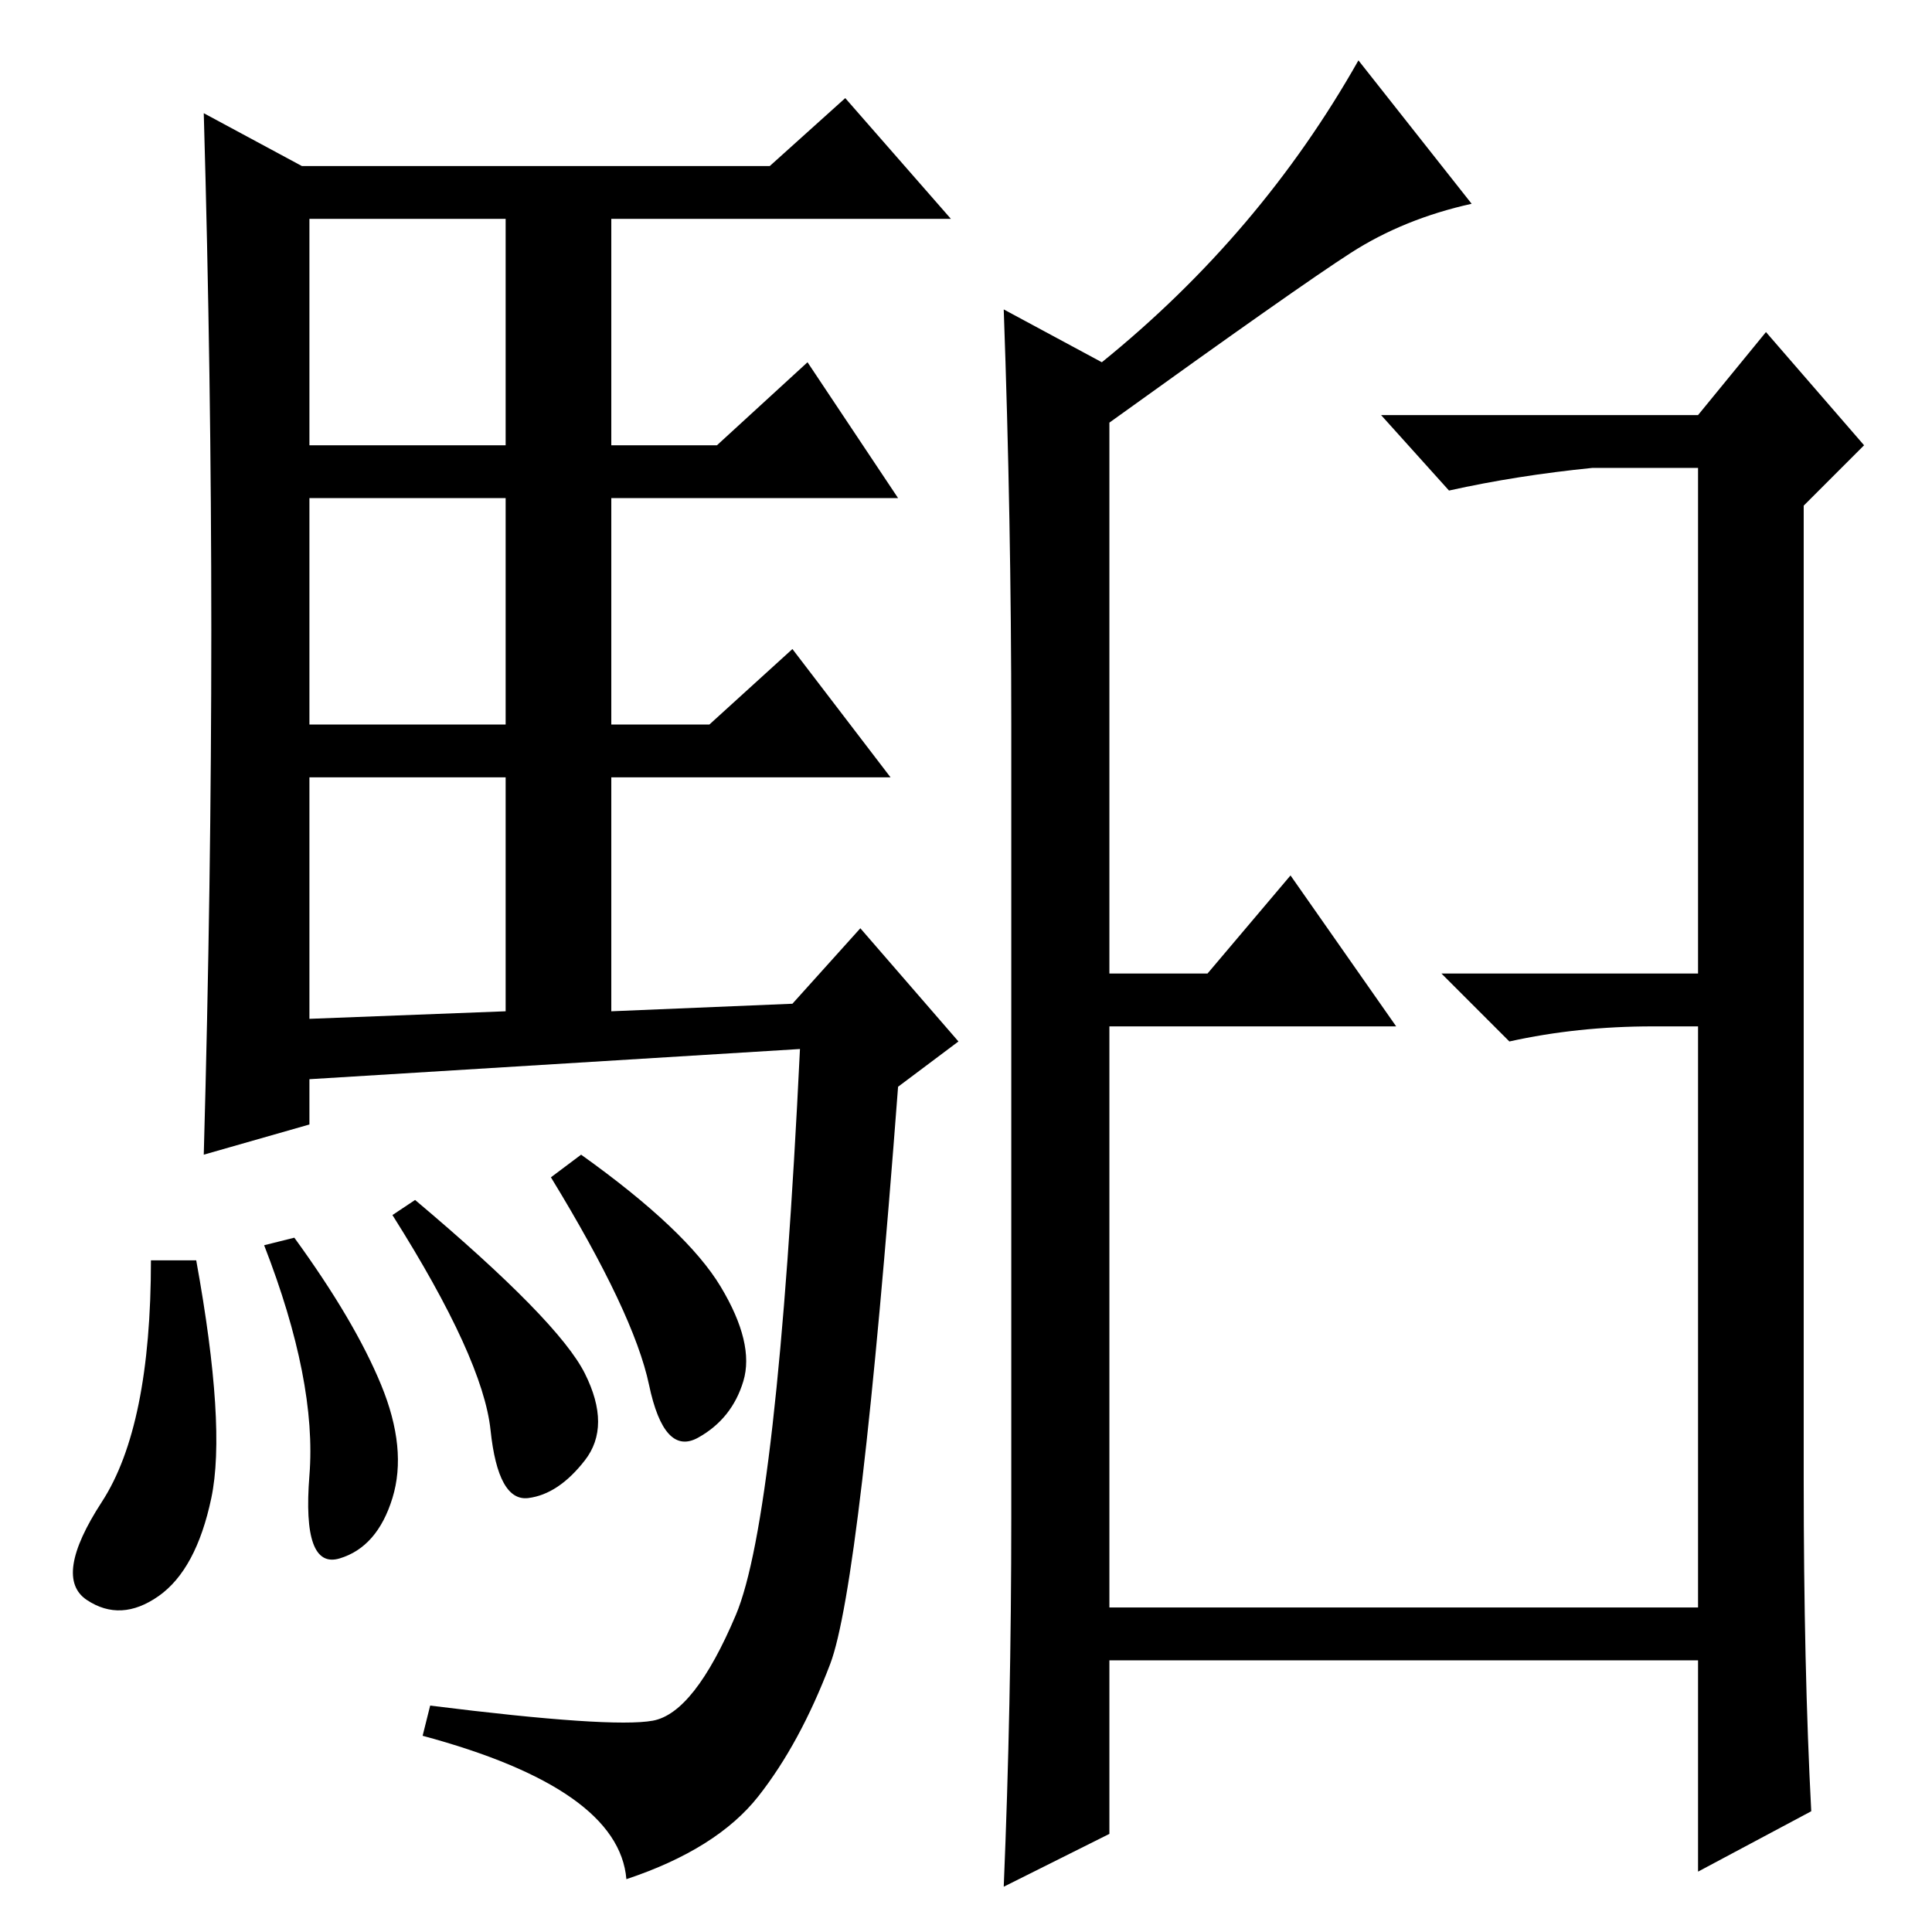 <?xml version="1.0" standalone="no"?>
<!DOCTYPE svg PUBLIC "-//W3C//DTD SVG 1.1//EN" "http://www.w3.org/Graphics/SVG/1.1/DTD/svg11.dtd" >
<svg xmlns="http://www.w3.org/2000/svg" xmlns:xlink="http://www.w3.org/1999/xlink" version="1.1" viewBox="0 -36 256 256">
  <g transform="matrix(1 0 0 -1 0 220)">
   <path fill="currentColor"
d="M28 172.5q0 33.5 -1 68.5l13 -7h62l10 9l14 -16h-45v-30h14l12 11l12 -18h-38v-30h13l11 10l13 -17h-37v-31l24 1l9 10l13 -15l-8 -6q-5 -66 -9 -76.5t-9.5 -17.5t-17.5 -11q-1 12 -27 19l1 4q24 -3 29.5 -2t11 14t8.5 75l-65 -4v-6l-14 -4q1 36 1 69.5zM41 197h26v30
h-26v-30zM41 160h26v30h-26v-30zM41 121l26 1v31h-26v-32zM26 89q4 -22 2 -31.5t-7 -13t-9.5 -0.5t2 13t6.5 32h6zM39 92q8 -11 11.5 -19.5t1.5 -15t-7 -8t-4 11t-6 30.5zM55 97q19 -16 22.5 -23t0 -11.5t-7.5 -5t-5 9t-13 28.5zM77 103q14 -10 18.5 -17.5t3 -12.5t-6 -7.5
t-6.5 7t-13 27.5zM134 55v105q0 27 -1 55l13 -7q21 17 34 40l15 -19q-9 -2 -16 -6.5t-32 -22.5v-73h13l11 13l14 -20h-38v-77h78v77h-6q-10 0 -19 -2l-9 9h34v67h-14q-10 -1 -19 -3l-9 10h42l9 11l13 -15l-8 -8v-129q0 -25 1 -44l-15 -8v28h-78v-23l-14 -7q1 24 1 49z" />
  </g>

</svg>
